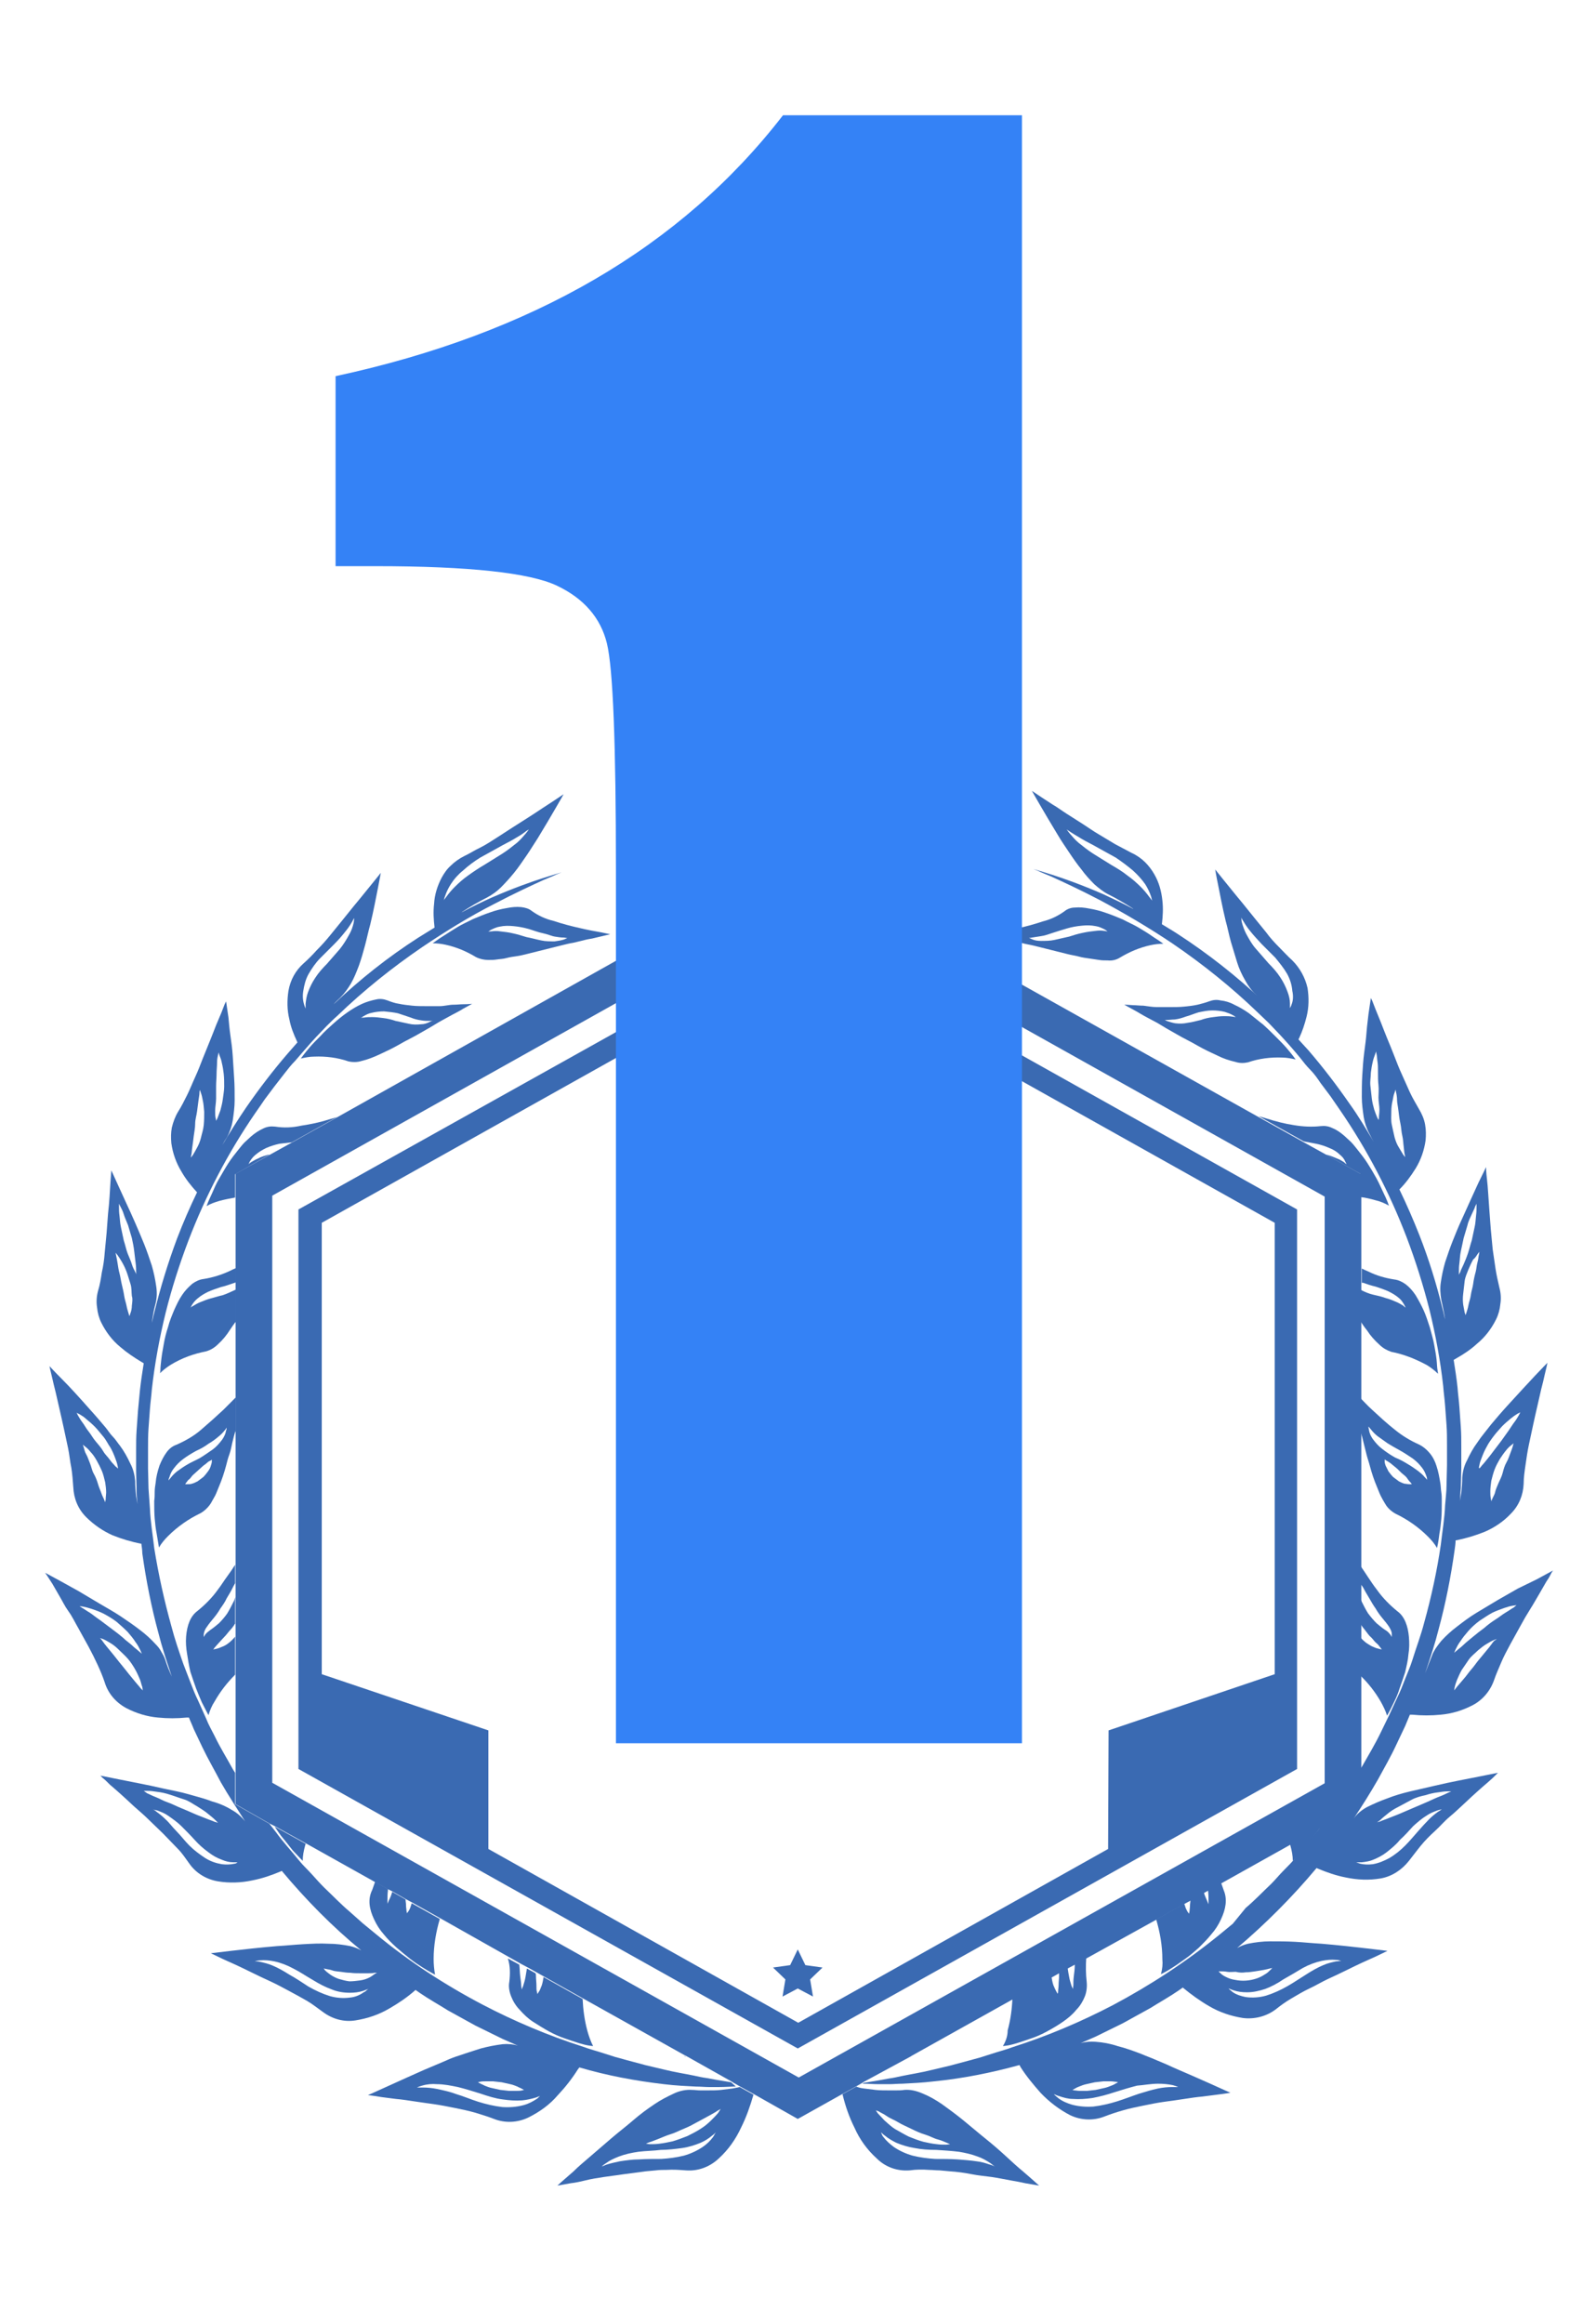 <?xml version="1.0" encoding="utf-8"?>
<!-- Generator: Adobe Illustrator 26.0.1, SVG Export Plug-In . SVG Version: 6.00 Build 0)  -->
<svg version="1.1" id="Слой_1" xmlns="http://www.w3.org/2000/svg" xmlns:xlink="http://www.w3.org/1999/xlink" x="0px" y="0px"
	 viewBox="0 0 335.3 488" style="enable-background:new 0 0 335.3 488;" xml:space="preserve">
<style type="text/css">
	.st0{fill:#3A6AB2;}
	.st1{fill:#3482F6;}
</style>
<path class="st0" d="M144.1,432l-0.4-0.2l0,0C143.9,431.8,144,431.9,144.1,432z"/>
<path class="st0" d="M153.9,438.6c-0.7,0.1-1.5,0.2-2.4,0.3s-1.8,0.1-2.8,0.1c-0.5,0-1,0-1.6,0s-1.1-0.1-1.7-0.1
	c-1.3-0.1-2.6,0.2-3.7,0.7c-1.5,0.7-2.9,1.4-4.2,2.3c-1.5,1-3,2.1-4.5,3.4s-3.1,2.5-4.6,3.8s-2.9,2.5-4.3,3.7s-2.6,2.2-3.6,3.2
	c-2.1,1.8-3.4,3-3.4,3s1.1-0.2,2.8-0.5c0.9-0.1,1.9-0.3,3.1-0.6s2.5-0.5,3.8-0.7c1.4-0.2,2.8-0.4,4.3-0.6s3-0.4,4.5-0.6l2.2-0.2
	c0.7-0.1,1.5-0.1,2.2-0.1c1.4-0.1,2.7,0,4.1,0.1c2.5,0.2,5-0.7,6.9-2.5c2-1.8,3.6-4.1,4.7-6.5c1.1-2.2,1.9-4.5,2.6-6.9l-2.9-1.6
	C155,438.4,154.4,438.5,153.9,438.6z M150.2,448.1c-0.1,0.2-0.2,0.4-0.4,0.7c-0.6,0.8-1.3,1.5-2.2,2.1c-1.2,0.8-2.5,1.4-3.9,1.8
	c-1.6,0.4-3.2,0.6-4.8,0.7c-1.6,0-3.2,0-4.7,0.1c-1.3,0-2.7,0.2-4,0.4c-0.9,0.2-1.9,0.4-2.8,0.7c-0.3,0.1-0.7,0.3-1,0.4
	c0.3-0.3,0.6-0.5,0.9-0.7c0.8-0.6,1.7-1,2.7-1.4c1.3-0.5,2.7-0.8,4.1-1c1.5-0.2,3.2-0.2,4.7-0.4c1.5,0,3.1-0.2,4.6-0.4
	c1.3-0.2,2.6-0.6,3.8-1.1c0.9-0.4,1.7-0.9,2.4-1.5c0.3-0.2,0.6-0.5,0.8-0.7L150.2,448.1z M150.9,443.7c-0.4,0.5-0.9,1-1.4,1.5
	c-0.7,0.7-1.4,1.3-2.2,1.8c-0.9,0.6-1.9,1.1-2.9,1.6c-1,0.4-2.1,0.8-3.1,1.1c-0.9,0.2-1.9,0.4-2.8,0.5c-0.7,0.1-1.3,0.1-2,0.1
	l-0.8-0.1l0.7-0.3c0.4-0.1,1.1-0.4,1.9-0.7s1.6-0.7,2.6-1s1.9-0.8,2.9-1.2s1.9-0.9,2.8-1.4s1.7-0.9,2.4-1.3s1.3-0.7,1.7-1l0.7-0.4
	L150.9,443.7z"/>
<path class="st0" d="M107,416.2c-0.2,1,0,2.1,0.4,3.1c0.4,1,1,2,1.8,2.8c0.8,0.9,1.7,1.8,2.8,2.5c1.1,0.7,2.2,1.4,3.3,2
	c1.1,0.6,2.2,1.1,3.4,1.5c1.1,0.4,2.1,0.7,3,1c0.7,0.2,1.4,0.4,2.1,0.5l0.8,0.1c-0.5-1-0.9-2.1-1.2-3.2c-0.6-2.2-0.9-4.5-1-6.7
	l-8.2-4.6c-0.1,0.6-0.2,1.2-0.4,1.8c-0.2,0.4-0.3,0.9-0.6,1.3c-0.2,0.3-0.3,0.5-0.3,0.5s0-0.2-0.1-0.5s-0.1-0.8-0.1-1.4
	s-0.1-1.2-0.1-1.9c0-0.2,0-0.4-0.1-0.6l-1.8-1c-0.1,0.6-0.2,1.2-0.3,1.8c-0.1,0.6-0.3,1.3-0.5,1.9c-0.2,0.5-0.3,0.7-0.3,0.7
	l-0.1-0.8c0-0.5-0.1-1.1-0.2-1.9s-0.1-1.6-0.2-2.5l-2.4-1.3C107.2,412.9,107.2,414.5,107,416.2z"/>
<path class="st0" d="M153.6,437.3c-0.7-0.1-1.7-0.3-3-0.5l-2.2-0.4c-0.8-0.1-1.7-0.3-2.6-0.5c-1.9-0.4-4-0.7-6.4-1.3l-3.8-0.9
	l-4.1-1.1c-0.7-0.2-1.4-0.4-2.2-0.6l-2.2-0.7c-1.5-0.5-3.1-0.9-4.7-1.5c-7.2-2.3-14.3-5.3-21-8.8c-8-4.2-15.5-9.1-22.4-14.8
	l-2.8-2.3l-2.7-2.4c-1.9-1.6-3.6-3.4-5.4-5.1c-0.9-0.9-1.7-1.8-2.6-2.8s-1.8-1.8-2.6-2.8c-1.6-2-3.4-3.9-4.9-6
	c-0.5-0.6-0.9-1.2-1.4-1.8l-7.2-4.1v-6.6l-0.4-0.6c-1.3-2.4-2.7-4.6-3.9-7.1c-0.6-1.2-1.3-2.4-1.8-3.7l-1.7-3.8
	c-0.6-1.2-1.1-2.5-1.6-3.8s-1-2.6-1.5-3.9c-0.9-2.6-1.8-5.2-2.5-7.9c-1.5-5.4-2.7-10.8-3.6-16.4c-0.3-2.8-0.8-5.5-0.9-8.3
	c-0.1-1.4-0.2-2.8-0.3-4.2l-0.1-4.2c0-0.7,0-1.4,0-2.1v-2.1c0-1.4,0-2.8,0.1-4.2s0.2-2.8,0.3-4.1s0.3-2.8,0.4-4.1
	c0.6-5.4,1.6-10.8,2.9-16.1c1.3-5.2,2.9-10.2,4.8-15.2c3.6-9.4,8.3-18.4,14-26.7c0.7-1,1.4-2,2-2.9l2.1-2.8c0.7-0.9,1.4-1.8,2.1-2.7
	s1.4-1.8,2.2-2.6c1.5-1.7,2.9-3.4,4.4-5c0.8-0.8,1.5-1.6,2.2-2.3s1.5-1.5,2.3-2.2c5.5-5.3,11.5-10.1,17.8-14.4
	c4.9-3.3,9.9-6.4,15.2-9.1c4.4-2.3,7.9-3.9,10.3-5c1.2-0.5,2.2-0.9,2.8-1.2l1-0.4l-1,0.3c-0.7,0.2-1.6,0.5-2.9,0.9
	c-2.5,0.8-6.2,2.1-10.8,4.1c-2,0.9-4.1,1.9-6.3,3.1l0.1-0.1c1.7-1.1,3.4-2.1,5.2-3c1.1-0.6,2.1-1.3,2.9-2.1c1-1,1.9-2,2.8-3.1
	c0.9-1.1,1.7-2.3,2.6-3.6s1.6-2.5,2.4-3.7l2.1-3.5l1.7-2.9c1-1.7,1.6-2.8,1.6-2.8l-2.1,1.4l-2.3,1.5c-0.9,0.6-1.8,1.2-2.9,1.9
	s-2.2,1.4-3.3,2.1s-2.3,1.5-3.4,2.2s-2.3,1.5-3.5,2.1c-0.6,0.3-1.2,0.6-1.7,0.9s-1.1,0.6-1.7,0.9c-1,0.5-2,1.2-2.8,2
	c-0.8,0.7-1.4,1.6-1.9,2.5c-0.9,1.7-1.5,3.6-1.6,5.5c-0.2,1.7-0.1,3.3,0.1,5c-1.1,0.7-2.3,1.4-3.4,2.1c-6.4,4.1-12.3,8.8-17.8,14
	c0.4-0.5,0.9-0.9,1.4-1.4c0.9-0.9,1.6-1.9,2.2-2.9c0.7-1.2,1.2-2.5,1.7-3.8c0.5-1.4,0.9-2.8,1.3-4.3s0.7-3,1.1-4.4
	c0.7-2.9,1.2-5.6,1.6-7.6s0.6-3.2,0.6-3.2s-0.6,0.8-1.6,2s-2.4,3-4,4.9l-2.5,3.1l-1.3,1.6l-1.3,1.6c-0.9,1.1-1.8,2.1-2.8,3.1
	c-0.9,1-1.8,1.9-2.7,2.7c-1.7,1.5-2.8,3.5-3.2,5.8c-0.3,2-0.3,4,0.2,6c0.3,1.6,0.9,3.1,1.6,4.6c0,0.1,0.1,0.2,0.1,0.2l-2.1,2.4
	c-3.1,3.6-6,7.4-8.7,11.3c-1.7,2.5-3.4,5.2-5,7.9c0.3-0.6,0.6-1.1,1-1.7c0.6-1.1,1-2.3,1.2-3.5c0.2-1.4,0.4-2.8,0.4-4.2
	c0-1.6,0-3.1-0.1-4.6c-0.1-1.6-0.2-3.1-0.3-4.7s-0.3-3-0.5-4.4s-0.3-2.6-0.4-3.7c-0.3-2.1-0.5-3.4-0.5-3.4l-0.3,0.6l-0.7,1.8
	l-1.1,2.6c-0.4,1-0.8,2.1-1.3,3.3l-1.5,3.7c-0.5,1.3-1,2.6-1.6,3.9s-1.1,2.6-1.7,3.8s-1.2,2.4-1.9,3.5c-0.6,1-1,2.1-1.3,3.3
	c-0.2,1.1-0.2,2.2-0.1,3.3c0.3,2.1,1,4.1,2.1,5.9c0.9,1.6,2.1,3.1,3.3,4.4c-1.5,3.1-2.9,6.3-4.2,9.7c-1.9,5.1-3.5,10.3-4.8,15.6
	c-0.2,0.7-0.3,1.4-0.5,2.1c0.2-1.4,0.4-2.7,0.8-4.1c0.3-1.2,0.3-2.5,0.1-3.7c-0.2-1.4-0.5-2.8-0.9-4.2c-0.5-1.5-1-3-1.6-4.5
	s-1.3-3.1-1.9-4.5s-1.3-2.9-1.9-4.2l-1.6-3.5c-0.9-2-1.5-3.3-1.5-3.3s-0.1,1-0.2,2.6s-0.2,3.9-0.5,6.5c-0.1,1.3-0.2,2.7-0.3,4
	l-0.4,4.2c-0.1,1.4-0.3,2.8-0.6,4.1c-0.2,1.3-0.4,2.6-0.8,3.9c-0.3,1.1-0.4,2.3-0.2,3.5c0.1,1.1,0.4,2.2,0.9,3.2c1,2,2.3,3.7,4,5.1
	c1.4,1.2,2.9,2.2,4.4,3.1l0.5,0.3c-0.3,1.9-0.6,3.8-0.8,5.7l-0.4,4.2c-0.1,1.4-0.2,2.8-0.3,4.2s-0.1,2.8-0.1,4.2v2.1
	c0,0.8,0,1.4,0,2.2l0.1,4.3c0,0.9,0.1,1.8,0.2,2.7c-0.1-0.5-0.2-1.1-0.3-1.7c-0.1-1-0.2-2.1-0.2-3.2c-0.1-1.2-0.4-2.5-1-3.6
	c-0.6-1.3-1.3-2.6-2.2-3.8c-0.5-0.6-0.9-1.3-1.5-1.9s-1-1.3-1.5-1.9c-1.1-1.3-2.2-2.6-3.3-3.8c-2.2-2.5-4.3-4.8-5.9-6.4
	s-2.6-2.7-2.6-2.7s0.2,1,0.6,2.6c0.2,0.8,0.4,1.8,0.7,2.9l0.8,3.5c0.3,1.3,0.6,2.6,0.9,4l0.9,4.2c0.3,1.4,0.4,2.8,0.7,4.2
	c0.2,1.3,0.3,2.6,0.4,4c0.1,2.4,1,4.6,2.7,6.3c1.6,1.6,3.5,2.9,5.5,3.8c2,0.8,4,1.4,6.1,1.8c0.1,0.7,0.2,1.4,0.2,2
	c0.8,5.7,1.9,11.3,3.4,16.8c0.7,2.8,1.6,5.5,2.5,8.2c0.1,0.3,0.2,0.6,0.3,0.9c-0.5-1.1-1-2.3-1.4-3.6c-0.2-0.6-0.5-1.1-0.8-1.6
	c-0.3-0.6-0.7-1.1-1.2-1.6c-1-1.1-2.1-2.1-3.3-3c-1.3-1-2.6-1.9-4.1-2.9s-3-1.8-4.5-2.7l-4.2-2.5l-3.6-2l-3.5-1.9
	c0,0,0.1,0.2,0.4,0.6l1.1,1.7l1.5,2.6c0.6,1,1.1,2.1,1.9,3.2s1.4,2.4,2.1,3.6l2.1,3.8c0.7,1.3,1.3,2.5,1.9,3.8s1.1,2.5,1.5,3.7
	c0.7,2.3,2.3,4.2,4.5,5.4c2.1,1.1,4.4,1.8,6.7,2c2,0.2,4,0.2,6,0l0.5,0c0.3,0.8,0.7,1.6,1,2.4c0.6,1.3,1.2,2.5,1.8,3.8
	c1.2,2.5,2.6,4.9,3.9,7.4c1.6,2.8,3.4,5.5,5.1,8.2l0,0c-0.8-1-1.7-1.8-2.8-2.4c-1.3-0.8-2.7-1.4-4.2-1.8c-1.5-0.6-3.2-1-4.9-1.5
	s-3.5-0.8-5.3-1.2c-3.4-0.8-6.8-1.4-9.2-1.9l-4-0.8l0.5,0.5c0.4,0.3,0.9,0.8,1.5,1.4c1.3,1.1,3.1,2.7,5,4.5c1,0.9,2.1,1.8,3.1,2.8
	s2.1,2,3.1,3s2,2.1,3,3.1s1.7,2.1,2.5,3.2c1.4,2,3.6,3.3,6,3.7c2.4,0.4,4.9,0.3,7.2-0.2c2.1-0.4,4.1-1.1,6-1.9l0.2-0.1
	c5.1,6.1,10.6,11.7,16.7,16.7c-0.7-0.4-1.5-0.7-2.3-0.9c-1.5-0.3-3.1-0.5-4.6-0.5c-1.8-0.1-3.5,0-5.3,0.1c-1.8,0.1-3.7,0.3-5.5,0.4
	c-3.6,0.3-7.1,0.7-9.7,1s-4.2,0.5-4.2,0.5l2.5,1.2c1.6,0.7,3.8,1.7,6.2,2.9c1.2,0.6,2.5,1.2,3.8,1.8s2.6,1.3,3.9,2s2.6,1.4,3.8,2.1
	s2.3,1.6,3.3,2.3c2,1.5,4.4,2.2,6.9,1.8c2.5-0.4,4.9-1.2,7.1-2.5c1.9-1.1,3.7-2.3,5.4-3.8l0.1-0.1l1,0.7c1.9,1.3,3.9,2.4,5.8,3.6
	l5.8,3.2l5.7,2.8l3.2,1.4c-1-0.3-2.1-0.4-3.2-0.3c-1.6,0.2-3.1,0.5-4.6,0.9c-1.6,0.5-3.4,1.1-5.2,1.7c-0.9,0.3-1.8,0.7-2.7,1.1
	l-2.6,1.1c-1.7,0.7-3.4,1.5-5,2.2l-4.2,1.9c-2.4,1.1-4,1.8-4,1.8s1.1,0.1,2.8,0.4l3.1,0.4c1.2,0.1,2.5,0.3,3.8,0.5s2.8,0.4,4.2,0.6
	s2.9,0.5,4.4,0.8s2.9,0.6,4.3,1c1.3,0.4,2.6,0.8,3.9,1.3c2.3,0.9,4.9,0.8,7.2-0.3c2.4-1.2,4.5-2.7,6.2-4.7c1.6-1.7,3-3.5,4.2-5.4
	l0.3-0.4h0.1c5.8,1.7,11.7,2.8,17.7,3.5c2.5,0.3,4.7,0.4,6.7,0.5c1,0,1.9,0.1,2.7,0.1h2.2c1.3,0,2.4-0.1,3-0.1h0.5L153.6,437.3
	L153.6,437.3z M93.3,188.9c0-0.2,0.1-0.4,0.2-0.7c0.3-0.9,0.7-1.7,1.2-2.5c0.7-1.1,1.6-2.1,2.6-2.9c1.1-1,2.3-1.9,3.6-2.7l3.8-2.1
	c1.2-0.7,2.3-1.2,3.3-1.8s1.7-1,2.2-1.4s0.9-0.6,0.9-0.6s-0.2,0.3-0.6,0.8c-0.6,0.7-1.2,1.4-1.9,2c-1,0.8-2,1.6-3.1,2.3l-3.7,2.3
	c-1.2,0.7-2.4,1.5-3.5,2.3c-1,0.7-1.9,1.5-2.8,2.4c-0.6,0.6-1.2,1.3-1.7,2c-0.4,0.5-0.6,0.8-0.6,0.8L93.3,188.9z M63.7,208.2
	c0.2-1.3,0.5-2.5,1.1-3.6c0.7-1.2,1.5-2.4,2.5-3.4c1-1,2-2,2.9-2.9c0.8-0.8,1.6-1.7,2.3-2.6c0.5-0.6,1-1.3,1.4-2
	c0.2-0.3,0.3-0.6,0.5-0.9c0,0,0,0.4-0.1,1c-0.2,0.9-0.5,1.7-0.9,2.4c-0.6,1.1-1.2,2.1-2,3.1l-2.7,3.1c-0.9,0.9-1.8,1.9-2.5,3
	c-0.6,0.9-1.1,1.9-1.5,3c-0.3,0.8-0.4,1.6-0.5,2.4c0,0.3,0,0.7,0,1C63.7,210.7,63.5,209.5,63.7,208.2L63.7,208.2z M45.4,230.7
	c0-0.8,0-1.7,0-2.6s0.1-1.8,0.1-2.6s0.1-1.6,0.1-2.3s0.1-1.2,0.2-1.6s0.1-0.6,0.1-0.6l0.2,0.6c0.2,0.5,0.4,1,0.5,1.6
	c0.2,0.8,0.3,1.5,0.4,2.3c0.1,0.9,0.1,1.8,0.1,2.7s-0.2,1.8-0.3,2.7c-0.1,0.8-0.3,1.5-0.5,2.3c-0.2,0.5-0.4,1.1-0.6,1.6l-0.3,0.6
	c0,0,0-0.2-0.1-0.6s-0.1-1-0.1-1.6S45.4,231.5,45.4,230.7z M40.5,242.6l-0.4,0.5c0,0,0-0.2,0.1-0.6s0.1-1,0.2-1.6s0.2-1.5,0.3-2.3
	s0.3-1.7,0.3-2.6s0.3-1.8,0.4-2.6s0.2-1.6,0.3-2.3s0.2-1.2,0.2-1.6s0.1-0.6,0.1-0.6l0.2,0.6c0.2,0.5,0.3,1.1,0.4,1.6
	c0.2,0.8,0.2,1.6,0.3,2.4c0,0.9,0,1.8-0.1,2.8s-0.4,1.8-0.6,2.7c-0.2,0.8-0.5,1.5-0.9,2.2C41.1,241.6,40.8,242.1,40.5,242.6z
	 M27.7,274.2c0,0.5-0.1,1.1-0.3,1.6l-0.2,0.6c0,0-0.1-0.2-0.2-0.6s-0.3-0.9-0.4-1.5s-0.4-1.4-0.5-2.1s-0.3-1.6-0.5-2.4
	s-0.3-1.7-0.5-2.4s-0.3-1.5-0.4-2.1s-0.2-1.2-0.3-1.6s-0.1-0.6-0.1-0.6l0.4,0.5c0.3,0.4,0.6,0.9,0.9,1.4c0.4,0.7,0.7,1.3,1,2.1
	c0.3,0.8,0.5,1.6,0.8,2.5s0.2,1.8,0.3,2.6C27.9,272.7,27.8,273.4,27.7,274.2z M28.7,267.7l-0.3-0.6c-0.2-0.4-0.5-0.9-0.7-1.6
	s-0.6-1.5-0.9-2.3s-0.5-1.8-0.8-2.7l-0.6-2.8c-0.2-0.9-0.2-1.7-0.3-2.4s-0.1-1.3-0.1-1.8s0-0.7,0-0.7l0.3,0.6
	c0.2,0.4,0.5,0.9,0.7,1.6s0.6,1.5,0.9,2.3l0.8,2.7c0.2,0.9,0.4,1.9,0.5,2.8s0.2,1.7,0.3,2.5s0.1,1.3,0.1,1.8S28.7,267.7,28.7,267.7
	L28.7,267.7z M22.2,314.9c-0.1,0.4-0.1,0.6-0.1,0.6l-0.2-0.5c-0.1-0.3-0.4-0.8-0.6-1.4s-0.5-1.2-0.7-1.9s-0.5-1.5-0.9-2.2
	s-0.5-1.5-0.8-2.2s-0.5-1.4-0.8-1.9s-0.4-1.1-0.5-1.4l-0.2-0.6l0.5,0.4c0.4,0.3,0.8,0.7,1.1,1.1c0.5,0.5,0.9,1.1,1.3,1.8
	c0.4,0.7,0.8,1.5,1.1,2.2s0.5,1.6,0.7,2.4c0.1,0.7,0.2,1.4,0.2,2.2C22.3,313.8,22.2,314.4,22.2,314.9z M24.2,307.9
	c-0.2-0.3-0.7-0.7-1.1-1.3s-1-1.1-1.4-1.8s-1-1.4-1.6-2.1s-1-1.5-1.5-2.1s-0.9-1.4-1.3-1.9s-0.7-1.1-0.9-1.4l-0.3-0.6l0.6,0.3
	c0.5,0.3,1,0.6,1.4,1c0.6,0.5,1.2,1,1.8,1.6c0.6,0.6,1.2,1.4,1.8,2.1s1,1.6,1.5,2.3c0.4,0.7,0.7,1.4,1,2.2c0.2,0.5,0.4,1.1,0.5,1.6
	c0.1,0.4,0.1,0.6,0.1,0.6L24.2,307.9z M18.9,338.7c-0.7-0.4-1.2-0.8-1.6-1l-0.6-0.4l0.7,0.1c0.6,0.1,1.3,0.3,1.9,0.5
	c0.9,0.3,1.7,0.6,2.5,1c0.9,0.5,1.8,1,2.7,1.7c0.8,0.7,1.6,1.4,2.3,2.1c0.6,0.7,1.2,1.4,1.7,2.2c0.4,0.5,0.7,1.1,1,1.7l0.3,0.7
	l-0.6-0.5c-0.3-0.3-0.9-0.7-1.4-1.2s-1.3-1-2-1.7c-0.7-0.6-1.5-1.2-2.3-1.8c-0.8-0.6-1.6-1.2-2.4-1.8
	C20.2,339.7,19.5,339.1,18.9,338.7L18.9,338.7z M29.5,354.5c-0.2-0.3-0.6-0.7-1-1.2s-0.9-1.1-1.4-1.7s-1-1.3-1.6-2s-1.1-1.4-1.6-2
	s-1-1.2-1.4-1.7s-0.8-1-1-1.3S21,344,21,344l0.6,0.2c0.5,0.2,1,0.5,1.5,0.8c0.7,0.4,1.3,0.9,1.9,1.5c0.6,0.6,1.3,1.2,1.9,1.9
	s1.1,1.5,1.5,2.2c0.4,0.7,0.7,1.4,1,2.1c0.2,0.5,0.3,1.1,0.5,1.6L30,355L29.5,354.5z M30.2,376.1H31c0.7,0,1.3,0.1,2,0.2
	c0.9,0.1,1.8,0.3,2.7,0.6c1,0.3,2,0.7,3,1s1.9,1,2.8,1.5c0.8,0.5,1.6,1,2.3,1.6c0.5,0.4,1,0.8,1.5,1.3l0.5,0.5l-0.7-0.2
	c-0.4-0.2-1.1-0.4-1.8-0.7s-1.6-0.6-2.5-1s-1.8-0.8-2.8-1.2s-1.9-0.9-2.8-1.2s-1.7-0.8-2.5-1.1s-1.3-0.6-1.8-0.8L30.2,376.1z
	 M49.2,391.4c-0.9,0.2-1.7,0.2-2.6,0.1c-1.2-0.2-2.4-0.6-3.5-1.3c-1.2-0.8-2.3-1.6-3.3-2.6c-1-1-1.8-2.1-2.7-3s-1.6-1.9-2.3-2.5
	c-0.6-0.6-1.2-1.1-1.9-1.6c-0.2-0.2-0.5-0.4-0.8-0.5c0,0,0.3,0.1,0.9,0.2c0.8,0.3,1.6,0.6,2.3,1.1c1,0.7,2,1.4,2.8,2.2
	c0.9,0.9,1.9,1.9,2.8,2.9c0.9,1,1.8,1.8,2.9,2.6c0.9,0.7,1.8,1.2,2.9,1.6c0.7,0.3,1.5,0.5,2.3,0.5c0.3,0,0.6,0,0.9,0
	C49.8,391.2,49.5,391.4,49.2,391.4z M77.1,417.9c-0.2,0.2-0.4,0.4-0.7,0.5c-0.8,0.6-1.8,1-2.8,1.1c-1.4,0.2-2.9,0.1-4.3-0.3
	c-1.6-0.5-3.1-1.2-4.5-2c-1.4-0.9-2.7-1.8-4-2.5c-1.1-0.7-2.3-1.4-3.5-1.9c-0.9-0.4-1.8-0.6-2.7-0.8c-0.4-0.1-0.7-0.1-1.1-0.1
	c0.4-0.1,0.7-0.2,1.1-0.2c1-0.1,2,0,3,0.2c1.4,0.3,2.7,0.8,4,1.5c1.4,0.7,2.7,1.6,4.1,2.4c1.3,0.8,2.6,1.5,4,2
	c1.2,0.5,2.5,0.7,3.8,0.7c0.9,0,1.9-0.1,2.8-0.4c0.3-0.1,0.5-0.2,0.8-0.3l0.3-0.1L77.1,417.9z M78.8,414.5c-0.4,0.3-0.8,0.6-1.2,0.8
	c-0.6,0.3-1.2,0.5-1.9,0.6c-0.8,0.1-1.5,0.2-2.3,0.2c-0.8-0.1-1.5-0.3-2.2-0.5c-0.6-0.2-1.2-0.5-1.8-0.9c-0.4-0.3-0.8-0.6-1.1-0.9
	l-0.3-0.4l0.5,0.1c0.3,0.1,0.8,0.1,1.3,0.3s1.1,0.2,1.8,0.3c0.7,0.1,1.3,0.2,2,0.2c0.7,0.1,1.3,0.1,2,0.1c0.6,0,1.3,0,1.8,0
	s1,0,1.3-0.1h0.5L78.8,414.5z M100.8,437.2c0.4-0.1,0.8-0.1,1.2-0.1c0.5,0,1.1,0,1.6,0l1.8,0.2l1.8,0.4c0.5,0.1,1,0.3,1.5,0.5
	c0.3,0.2,0.7,0.3,1,0.5l0.4,0.2l-0.4,0.1c-0.4,0.1-0.8,0.1-1.2,0.1c-0.5,0-1.1,0-1.6,0l-1.8-0.2l-1.8-0.4c-0.5-0.1-1-0.3-1.5-0.5
	c-0.3-0.2-0.7-0.3-1-0.5l-0.4-0.2L100.8,437.2z M113.6,440.1c-0.2,0.1-0.4,0.3-0.7,0.6c-0.9,0.6-1.8,1.1-2.9,1.4
	c-1.5,0.4-3,0.5-4.5,0.4c-1.7-0.2-3.4-0.6-5-1.1c-1.6-0.5-3.2-1.2-4.6-1.6c-1.3-0.5-2.7-0.8-4.1-1.1c-1-0.2-2-0.3-3-0.3
	c-0.4,0-0.8,0-1.2,0c0,0,0.4-0.2,1.1-0.4c1-0.3,2.1-0.4,3.1-0.3c1.5,0,2.9,0.3,4.4,0.6c1.6,0.4,3.2,0.9,4.8,1.4c1.5,0.5,3,1,4.6,1.2
	c1.4,0.2,2.7,0.3,4.1,0.2c1-0.1,1.9-0.3,2.9-0.6c0.3-0.1,0.5-0.2,0.8-0.3l0.3-0.1L113.6,440.1z"/>
<path class="st0" d="M78.6,403.1c0.5,1.1,1.2,2.2,2,3.1c0.8,1,1.7,1.9,2.7,2.8c0.9,0.8,1.9,1.6,2.9,2.4c0.9,0.7,1.8,1.3,2.6,1.8
	c1.6,1,2.6,1.5,2.6,1.5c-0.2-1.1-0.3-2.2-0.3-3.3c0-2.8,0.5-5.7,1.3-8.4l-5.9-3.3c-0.1,0.2-0.1,0.4-0.2,0.6
	c-0.1,0.4-0.3,0.8-0.5,1.1l-0.3,0.4l-0.1-0.5c0-0.3-0.1-0.7-0.1-1.2s-0.1-0.8-0.1-1.2l-2.8-1.6c-0.2,0.8-0.5,1.4-0.7,1.8l-0.3,0.7
	c0,0,0-0.3,0-0.8s0-1.2,0.1-2v-0.3l-2.7-1.5c-0.2,0.6-0.4,1.1-0.6,1.7C77.2,398.9,77.6,401,78.6,403.1z"/>
<path class="st0" d="M61.5,388.6c1.2,1.3,2.1,2.2,2.1,2.2c0-1.1,0.2-2.1,0.5-3.2c0-0.1,0.1-0.2,0.1-0.4l-6.5-3.6
	c0.6,0.9,1.2,1.8,1.8,2.5S61,388,61.5,388.6z"/>
<path class="st0" d="M48.1,345c-0.5,0.4-1,0.7-1.6,0.9c-0.4,0.2-0.8,0.3-1.2,0.4l-0.5,0.1l0.3-0.4c0.2-0.2,0.5-0.6,0.8-0.9
	s0.7-0.8,1.1-1.2c0.4-0.4,0.8-0.9,1.2-1.4c0.4-0.4,0.8-0.9,1.1-1.4l0.1-0.1v-5.6c-0.1,0.4-0.2,0.8-0.4,1.1c-0.4,0.8-0.8,1.6-1.3,2.4
	c-0.5,0.7-1.1,1.4-1.7,2c-0.6,0.5-1.2,1-1.8,1.4c-0.4,0.3-0.8,0.6-1.1,1c-0.1,0.2-0.2,0.3-0.3,0.5c0-0.2,0-0.4,0-0.6
	c0.1-0.6,0.3-1.1,0.7-1.6c0.4-0.6,0.9-1.2,1.4-1.8c0.5-0.6,1-1.3,1.4-2c0.5-0.7,1-1.4,1.3-2.1c0.4-0.7,0.8-1.3,1.1-1.9
	s0.5-1,0.7-1.3v-3.9c-0.5,0.8-1.1,1.7-1.7,2.5s-1.2,1.8-1.9,2.7c-1.2,1.7-2.7,3.2-4.3,4.5c-1.5,1.1-2.2,3-2.4,5.4
	c-0.1,1.2,0,2.4,0.2,3.6c0.2,1.3,0.4,2.5,0.7,3.8c0.4,1.2,0.8,2.4,1.2,3.5c0.4,1,0.8,2,1.2,2.9c0.8,1.6,1.4,2.7,1.4,2.7
	c0.3-1,0.7-2,1.3-2.9c1.2-2.1,2.6-3.9,4.3-5.6v-8C49,344.2,48.6,344.6,48.1,345z"/>
<path class="st0" d="M46.9,296.1l-2.3,2.1c-0.8,0.7-1.6,1.4-2.4,2.1c-1.5,1.3-3.3,2.3-5.1,3.1c-0.9,0.3-1.6,0.9-2.1,1.6
	c-0.6,0.8-1.1,1.8-1.5,2.8c-0.4,1.2-0.7,2.4-0.8,3.6c-0.1,0.6-0.2,1.3-0.2,1.9c0,0.6,0,1.3-0.1,1.9c0,1.3,0,2.5,0.1,3.7
	c0.1,1.1,0.2,2.1,0.4,3.1c0.3,1.8,0.5,3,0.5,3c0.5-0.9,1.2-1.7,1.9-2.4c2-2,4.3-3.6,6.8-4.8c0.9-0.5,1.7-1.3,2.2-2.1
	c0.3-0.5,0.6-1.1,0.9-1.6c0.3-0.6,0.5-1.2,0.8-1.9c0.6-1.4,1.1-2.9,1.5-4.4c0.2-0.8,0.4-1.6,0.7-2.4s0.4-1.6,0.6-2.4
	s0.4-1.7,0.7-2.5v-7C48.7,294.3,47.8,295.2,46.9,296.1z M44.5,306.9c0,0.3-0.1,0.6-0.2,0.9c-0.1,0.4-0.3,0.8-0.6,1.2
	c-0.3,0.4-0.6,0.8-1,1.2c-0.4,0.3-0.8,0.6-1.2,0.9c-0.4,0.2-0.8,0.4-1.2,0.5c-0.3,0.1-0.6,0.1-1,0.1h-0.4l0.2-0.3
	c0.2-0.2,0.3-0.5,0.6-0.7s0.5-0.6,0.8-0.9s0.7-0.6,1-0.9s0.7-0.6,1-0.9s0.7-0.5,1-0.8s0.6-0.4,0.8-0.5l0.3-0.2
	C44.5,306.5,44.5,306.7,44.5,306.9z M47.6,299.9c0,0.2,0,0.4-0.1,0.5c-0.1,0.7-0.4,1.3-0.8,1.9c-0.6,0.8-1.2,1.5-2,2.1
	c-0.9,0.6-1.7,1.2-2.7,1.8c-0.9,0.5-1.9,0.9-2.7,1.4c-0.7,0.4-1.4,0.9-2.1,1.4c-0.5,0.4-0.9,0.8-1.3,1.3c-0.2,0.2-0.3,0.4-0.5,0.6
	c0-0.2,0.1-0.5,0.2-0.7c0.2-0.7,0.5-1.3,0.9-1.8c0.6-0.8,1.2-1.4,2-2c0.8-0.6,1.8-1.2,2.7-1.7c0.9-0.4,1.8-0.9,2.6-1.5
	c0.7-0.4,1.4-0.9,2.1-1.5c0.5-0.4,0.9-0.8,1.3-1.3c0.2-0.2,0.3-0.4,0.4-0.6L47.6,299.9z"/>
<path class="st0" d="M46.8,272c-0.9,0.2-1.8,0.5-2.6,0.7c-0.7,0.2-1.5,0.5-2.2,0.8c-0.5,0.2-1,0.5-1.5,0.8c-0.2,0.1-0.4,0.2-0.5,0.4
	c0.1-0.2,0.2-0.4,0.3-0.6c0.3-0.5,0.7-1,1.2-1.4c0.7-0.6,1.4-1,2.2-1.4c0.9-0.4,1.8-0.7,2.7-1c0.9-0.2,1.7-0.5,2.6-0.8l0.6-0.2v-3
	c-0.5,0.2-0.9,0.4-1.3,0.6c-1.7,0.8-3.6,1.4-5.5,1.7c-0.9,0.1-1.7,0.5-2.4,1c-0.8,0.7-1.5,1.4-2.1,2.3c-0.7,1-1.2,2.1-1.7,3.2
	c-0.5,1.2-1,2.4-1.3,3.6c-0.4,1.2-0.7,2.4-0.9,3.6c-0.2,1.1-0.4,2.2-0.5,3.1s-0.2,1.7-0.2,2.2s-0.1,0.8-0.1,0.8
	c0.7-0.7,1.5-1.3,2.3-1.8c2.3-1.4,4.8-2.3,7.4-2.8c1-0.3,1.8-0.8,2.5-1.5c1-0.9,1.8-1.9,2.5-3c0.4-0.6,0.8-1.2,1.3-1.8v-6.7
	C48.5,271.3,47.7,271.7,46.8,272z"/>
<path class="st0" d="M56.6,242.5h-0.2c-0.7,0.2-1.5,0.4-2.2,0.8c-0.5,0.2-1,0.5-1.5,0.8c-0.3,0.2-0.5,0.4-0.5,0.4
	c0.1-0.2,0.2-0.4,0.3-0.6c0.3-0.5,0.7-1,1.2-1.4c0.7-0.6,1.4-1,2.2-1.4c0.9-0.4,1.9-0.7,2.8-0.9l2.6-0.3l9.5-5.3l-1.7,0.5
	c-1.9,0.6-3.8,1-5.8,1.3c-1.8,0.4-3.6,0.5-5.5,0.2c-0.9-0.1-1.7,0-2.5,0.4c-0.9,0.4-1.8,1-2.6,1.7c-0.4,0.4-0.9,0.8-1.3,1.2
	s-0.8,0.9-1.2,1.4c-0.8,1-1.6,2-2.3,3.1c-0.7,1.1-1.3,2.2-1.9,3.2s-1,2-1.4,2.9s-0.7,1.5-0.9,2l-0.3,0.8c0.8-0.5,1.7-0.8,2.7-1.1
	c1.1-0.3,2.2-0.5,3.3-0.7v-4.9L56.6,242.5z"/>
<path class="st0" d="M92.4,211.3c-0.9,0-1.9,0-2.9,0s-2,0-2.9-0.1c-0.9-0.1-1.9-0.2-2.8-0.4c-0.8-0.1-1.6-0.4-2.4-0.7
	c-0.8-0.3-1.6-0.4-2.4-0.2c-1,0.2-2,0.5-2.9,0.9c-1.1,0.5-2.1,1.1-3.1,1.8c-1,0.7-2,1.5-3,2.4c-0.9,0.8-1.9,1.7-2.7,2.6
	c-0.8,0.8-1.6,1.6-2.2,2.3c-1.2,1.4-1.9,2.4-1.9,2.4c0.9-0.2,1.8-0.4,2.8-0.4c2.4-0.1,4.9,0.2,7.2,1c0.9,0.2,1.9,0.2,2.8-0.1
	c1.3-0.3,2.5-0.8,3.6-1.3c1.3-0.6,2.8-1.3,4.2-2.1c0.7-0.4,1.4-0.8,2.2-1.2s1.5-0.8,2.2-1.2l2.1-1.2l2-1.2c1.3-0.7,2.5-1.4,3.5-1.9
	c0.5-0.3,1-0.5,1.4-0.8l1.1-0.6l0.9-0.5c0,0-0.7,0.1-1.9,0.1c-0.6,0-1.3,0.1-2.1,0.1S93.3,211.3,92.4,211.3z M90.3,214.6
	c-0.6,0.3-1.2,0.5-1.8,0.5c-0.9,0.1-1.8,0.1-2.6-0.1c-0.9-0.2-1.9-0.4-2.8-0.6c-0.9-0.3-1.7-0.5-2.6-0.6c-0.8-0.1-1.5-0.2-2.3-0.2
	c-0.6,0-1.1,0-1.7,0.1c-0.2,0-0.4,0-0.7,0.1c0.2-0.1,0.4-0.3,0.6-0.4c0.5-0.3,1.1-0.6,1.7-0.7c0.8-0.2,1.7-0.3,2.6-0.3
	c1,0.1,2,0.2,2.9,0.4c0.9,0.3,1.8,0.6,2.7,0.9c0.7,0.3,1.5,0.5,2.3,0.6c0.6,0.1,1.1,0.1,1.7,0.1c0.2,0,0.4,0,0.7,0
	C90.7,214.4,90.5,214.5,90.3,214.6L90.3,214.6z"/>
<path class="st0" d="M111.7,191.3c-0.6-0.5-1.4-0.7-2.2-0.8c-1-0.1-2,0-3,0.2c-1.2,0.2-2.4,0.5-3.5,0.9c-1.2,0.4-2.4,0.9-3.6,1.4
	c-1.2,0.6-2.3,1.1-3.3,1.7s-1.9,1.2-2.7,1.7s-1.4,0.9-1.8,1.2l-0.7,0.5c0.9,0,1.8,0.1,2.7,0.3c2.3,0.5,4.4,1.4,6.4,2.6
	c0.8,0.4,1.7,0.6,2.6,0.6c0.6,0,1.2,0,1.8-0.1c0.6-0.1,1.3-0.1,2-0.3s1.5-0.3,2.2-0.4s1.5-0.3,2.3-0.5s1.6-0.4,2.4-0.6
	s1.6-0.4,2.4-0.6l2.4-0.6c0.8-0.2,1.6-0.4,2.3-0.5l2.1-0.5c0.7-0.2,1.3-0.3,1.9-0.4l3.8-0.9l-1.9-0.4c-1.2-0.2-2.8-0.5-4.5-0.9
	c-1.8-0.4-3.7-0.9-5.5-1.5C114.6,193,113.1,192.3,111.7,191.3z M118.5,196.9c0.5,0.1,0.7,0.1,0.7,0.1s-0.2,0.1-0.7,0.3
	c-0.6,0.2-1.3,0.3-2,0.4c-0.9,0-1.9,0-2.8-0.2c-1-0.2-2-0.5-3.1-0.7c-1-0.3-1.9-0.6-2.9-0.8c-0.8-0.2-1.7-0.3-2.6-0.4
	c-0.6-0.1-1.2-0.1-1.9,0c-0.2,0-0.5,0-0.7,0.1c0.2-0.1,0.4-0.3,0.6-0.4c0.6-0.3,1.2-0.6,1.9-0.7c0.9-0.2,1.9-0.2,2.9-0.1
	c1.1,0.1,2.1,0.3,3.2,0.6c1,0.3,2,0.7,3,0.9s1.8,0.6,2.5,0.7C117.2,196.8,117.8,196.9,118.5,196.9L118.5,196.9z"/>
<path class="st0" d="M191.6,431.7l-0.5,0.3C191.2,431.9,191.4,431.8,191.6,431.7L191.6,431.7z"/>
<path class="st0" d="M179.5,446.8c1.1,2.5,2.7,4.7,4.7,6.5c1.8,1.8,4.3,2.7,6.9,2.5c1.4-0.2,2.7-0.2,4.1-0.1c0.7,0,1.4,0.1,2.2,0.1
	l2.2,0.2c1.5,0.1,3,0.3,4.5,0.6s2.9,0.4,4.3,0.6s2.7,0.5,3.9,0.7s2.2,0.4,3.1,0.6c1.8,0.3,2.9,0.5,2.9,0.5s-1.3-1.2-3.4-3
	c-1.1-0.9-2.3-2-3.6-3.2s-2.8-2.5-4.3-3.7s-3-2.5-4.6-3.8s-3.1-2.4-4.5-3.4c-1.3-0.9-2.7-1.7-4.2-2.3c-1.2-0.5-2.4-0.8-3.7-0.7
	c-0.6,0.1-1.1,0.1-1.7,0.1s-1.1,0-1.6,0c-1,0-1.9,0-2.8-0.1s-1.6-0.2-2.4-0.3s-1.1-0.2-1.6-0.4l-2.9,1.6
	C177.6,442.3,178.4,444.6,179.5,446.8z M205.4,452.9c0.9,0.3,1.8,0.8,2.7,1.4c0.3,0.2,0.6,0.5,0.9,0.7c-0.3-0.2-0.7-0.3-1-0.4
	c-0.9-0.3-1.8-0.6-2.8-0.7c-1.3-0.2-2.7-0.3-4-0.4c-1.5-0.1-3.1-0.1-4.7-0.1c-1.6-0.1-3.2-0.3-4.8-0.7c-1.4-0.4-2.7-1-3.9-1.8
	c-0.8-0.6-1.6-1.3-2.2-2.1c-0.2-0.2-0.3-0.5-0.4-0.7l-0.1-0.3c0.3,0.3,0.5,0.5,0.8,0.7c0.7,0.6,1.6,1.1,2.4,1.5
	c1.2,0.5,2.5,0.9,3.8,1.1c1.5,0.3,3,0.4,4.6,0.4c1.6,0.1,3.2,0.2,4.8,0.4C202.7,452.1,204.1,452.4,205.4,452.9z M184.6,443.4
	c0.4,0.3,1,0.5,1.7,1s1.6,0.8,2.4,1.3s1.8,0.9,2.8,1.4s1.9,0.9,2.9,1.2s1.8,0.8,2.6,1s1.4,0.5,1.9,0.7l0.7,0.3l-0.8,0.1
	c-0.7,0-1.3,0-2-0.1c-1-0.1-1.9-0.3-2.8-0.5c-1.1-0.3-2.1-0.7-3.1-1.1c-1-0.5-2-1.1-2.9-1.6c-0.8-0.5-1.5-1.2-2.2-1.8
	c-0.5-0.5-0.9-1-1.4-1.5l-0.4-0.6L184.6,443.4z"/>
<path class="st0" d="M210.7,429.7l0.8-0.1c0.7-0.1,1.4-0.3,2.1-0.5c0.9-0.3,1.9-0.6,3-1c1.2-0.4,2.3-0.9,3.4-1.5
	c1.1-0.6,2.3-1.3,3.3-2c1-0.7,2-1.5,2.8-2.5c0.8-0.8,1.4-1.8,1.8-2.8c0.4-1,0.5-2.1,0.4-3.1c-0.2-1.7-0.2-3.3-0.1-5l-2.4,1.3
	c0,0.9-0.1,1.8-0.2,2.5s-0.1,1.5-0.1,1.9l-0.1,0.8l-0.3-0.7c-0.2-0.6-0.4-1.3-0.5-1.9c-0.1-0.5-0.2-1.1-0.3-1.8l-1.8,1
	c0,0.2,0,0.4,0,0.6c0,0.7-0.1,1.3-0.1,1.9s-0.1,1-0.1,1.4s-0.1,0.5-0.1,0.5l-0.3-0.5c-0.2-0.4-0.4-0.8-0.6-1.3
	c-0.2-0.6-0.3-1.2-0.4-1.8l-8.2,4.6c-0.1,2.3-0.4,4.5-1,6.7C211.7,427.6,211.3,428.7,210.7,429.7z"/>
<path class="st0" d="M243.9,414.6c0,0,1.1-0.5,2.6-1.5c0.8-0.5,1.6-1.1,2.6-1.8c1-0.7,1.9-1.5,2.8-2.3c0.9-0.9,1.8-1.8,2.6-2.8
	c0.8-0.9,1.5-2,2-3.1c1-2.1,1.4-4.2,0.6-6.1c-0.2-0.6-0.4-1.1-0.6-1.7l-2.7,1.5c0,0.1,0,0.2,0,0.3c0.1,0.8,0.1,1.5,0.1,2
	s0,0.8,0,0.8l-0.3-0.7c-0.2-0.5-0.5-1.1-0.7-1.8l-2.8,1.6c0,0.4-0.1,0.8-0.1,1.2s-0.1,0.9-0.1,1.2l-0.1,0.5l-0.3-0.4
	c-0.2-0.4-0.4-0.7-0.5-1.1l-0.2-0.6l-5.9,3.3c0.8,2.7,1.3,5.5,1.3,8.4C244.3,412.4,244.2,413.5,243.9,414.6z"/>
<path class="st0" d="M271.6,390.8c0,0,0.9-0.8,2.1-2.2c0.6-0.7,1.3-1.5,2-2.5s1.2-1.6,1.8-2.5l-6.5,3.6c0,0.1,0.1,0.3,0.1,0.4
	C271.4,388.7,271.6,389.7,271.6,390.8z"/>
<path class="st0" d="M286.6,333.8c0.3,0.6,0.7,1.2,1.1,1.9c0.4,0.7,0.8,1.4,1.3,2.1c0.4,0.7,0.9,1.4,1.4,2c0.5,0.6,1,1.2,1.4,1.8
	c0.3,0.5,0.6,1,0.6,1.6c0,0.2,0,0.4,0,0.6c-0.1-0.2-0.2-0.4-0.3-0.5c-0.3-0.4-0.7-0.8-1.1-1c-0.6-0.4-1.2-0.9-1.8-1.4
	c-0.6-0.6-1.2-1.3-1.8-2.1c-0.5-0.8-0.9-1.6-1.3-2.4c-0.2-0.4-0.3-0.8-0.4-1.1v5.6l0.1,0.1c0.3,0.5,0.7,1,1.1,1.5
	c0.4,0.5,0.7,1,1.2,1.4c0.4,0.4,0.7,0.9,1.1,1.2s0.6,0.7,0.8,0.9l0.3,0.4l-0.5-0.1c-0.4-0.1-0.8-0.2-1.2-0.4
	c-0.6-0.2-1.1-0.6-1.6-0.9c-0.5-0.4-0.9-0.8-1.3-1.2v8c1.7,1.6,3.2,3.5,4.4,5.6c0.5,0.9,1,1.9,1.3,2.9c0,0,0.6-1,1.4-2.7
	c0.5-1,0.9-1.9,1.2-2.9c0.4-1.1,0.8-2.3,1.2-3.5c0.3-1.3,0.6-2.5,0.7-3.8c0.2-1.2,0.2-2.4,0.1-3.6c-0.2-2.3-0.9-4.3-2.4-5.4
	c-1.6-1.3-3.1-2.8-4.3-4.5c-0.7-0.9-1.3-1.8-1.9-2.7s-1.1-1.7-1.7-2.5v3.9C286,332.8,286.3,333.2,286.6,333.8z"/>
<path class="st0" d="M318.9,333.6l-4.2,2.4c-1.5,0.9-3,1.8-4.5,2.7s-2.8,1.9-4.1,2.9c-1.2,0.9-2.3,1.9-3.3,3c-0.4,0.5-0.8,1-1.2,1.6
	c-0.3,0.5-0.6,1-0.8,1.6c-0.5,1.3-1,2.5-1.4,3.6c0.1-0.3,0.2-0.6,0.3-0.9c0.9-2.7,1.8-5.4,2.5-8.2c1.5-5.5,2.6-11.1,3.4-16.8
	c0.1-0.7,0.2-1.4,0.2-2c2.1-0.4,4.1-1,6.1-1.8c2.1-0.9,4-2.2,5.5-3.8c1.7-1.7,2.6-3.9,2.7-6.3c0-1.3,0.2-2.6,0.4-4
	c0.2-1.4,0.4-2.8,0.7-4.2l0.9-4.2c0.3-1.4,0.6-2.7,0.9-4l0.8-3.5c0.3-1.1,0.5-2,0.7-2.9c0.4-1.6,0.6-2.6,0.6-2.6s-1,1-2.6,2.7
	s-3.7,4-5.9,6.4c-1.1,1.2-2.2,2.5-3.3,3.8c-0.5,0.6-1,1.3-1.5,1.9s-1,1.3-1.4,1.9c-0.9,1.2-1.6,2.5-2.2,3.8c-0.6,1.1-0.9,2.3-1,3.6
	c0,1.1-0.1,2.2-0.2,3.2c-0.1,0.6-0.2,1.2-0.3,1.7c0.1-0.9,0.1-1.8,0.2-2.7l0.1-4.3c0-0.7,0-1.4,0-2.2v-2.1c0-1.4,0-2.8-0.1-4.2
	l-0.3-4.2c-0.1-1.4-0.3-2.8-0.4-4.2c-0.2-1.9-0.5-3.8-0.8-5.7l0.5-0.3c1.6-0.9,3.1-1.9,4.4-3.1c1.7-1.4,3-3.1,4-5.1
	c0.5-1,0.8-2.1,0.9-3.2c0.2-1.2,0.1-2.4-0.2-3.5c-0.3-1.3-0.6-2.6-0.8-3.9c-0.2-1.3-0.4-2.7-0.6-4.1l-0.4-4.2
	c-0.1-1.4-0.2-2.7-0.3-4c-0.2-2.5-0.3-4.9-0.5-6.5s-0.2-2.6-0.2-2.6s-0.6,1.3-1.6,3.3l-1.6,3.5c-0.6,1.3-1.2,2.7-1.9,4.2
	s-1.3,3-1.9,4.5s-1.1,3-1.6,4.5c-0.4,1.4-0.7,2.8-0.9,4.2c-0.2,1.2-0.1,2.5,0.1,3.7c0.3,1.3,0.6,2.7,0.8,4.1
	c-0.2-0.7-0.3-1.4-0.5-2.1c-1.3-5.3-2.9-10.5-4.9-15.6c-1.3-3.3-2.7-6.5-4.2-9.6c1.3-1.3,2.4-2.8,3.4-4.4c1.1-1.8,1.8-3.8,2.1-5.9
	c0.1-1.1,0.1-2.2-0.1-3.3c-0.2-1.2-0.7-2.3-1.3-3.3c-0.6-1.1-1.3-2.2-1.9-3.5s-1.1-2.5-1.7-3.8s-1.1-2.6-1.6-3.9s-1-2.5-1.5-3.7
	s-0.9-2.3-1.3-3.3l-1.1-2.7l-0.7-1.8l-0.3-0.6c0,0-0.2,1.4-0.5,3.4c-0.1,1.1-0.3,2.3-0.4,3.7s-0.3,2.9-0.5,4.4s-0.3,3.1-0.4,4.7
	s-0.1,3.2-0.1,4.6c0,1.4,0.2,2.8,0.4,4.2c0.2,1.2,0.6,2.4,1.2,3.5c0.3,0.6,0.6,1.2,0.9,1.7c-1.6-2.7-3.2-5.4-5-7.9
	c-2.7-3.9-5.6-7.7-8.7-11.3l-2.1-2.3c0-0.1,0.1-0.2,0.1-0.2c0.7-1.5,1.2-3,1.6-4.6c0.5-2,0.5-4,0.2-6c-0.5-2.2-1.6-4.2-3.2-5.8
	c-0.9-0.8-1.8-1.8-2.8-2.8s-1.9-2-2.7-3.1l-1.3-1.6l-1.3-1.6l-2.5-3.1c-1.6-1.9-3-3.7-4-4.9l-1.6-2c0,0,0.2,1.3,0.6,3.2
	c0.4,2,0.9,4.7,1.6,7.6c0.4,1.4,0.7,3,1.1,4.4s0.9,2.9,1.3,4.3c0.4,1.3,1,2.6,1.7,3.8c0.6,1.1,1.3,2.1,2.2,2.9c0.5,0.5,1,1,1.5,1.4
	c-5.5-5.2-11.5-9.9-17.8-14c-1.2-0.8-2.3-1.4-3.4-2.1c0.2-1.7,0.3-3.3,0.1-5c-0.2-1.9-0.7-3.8-1.7-5.5c-0.5-0.9-1.2-1.8-1.9-2.5
	c-0.8-0.8-1.8-1.5-2.9-2c-0.6-0.3-1.1-0.6-1.7-0.9s-1.1-0.6-1.7-0.9c-1.2-0.7-2.3-1.4-3.5-2.1s-2.3-1.5-3.4-2.2s-2.2-1.4-3.3-2.1
	s-2-1.4-2.9-1.9l-2.3-1.5l-2.1-1.4c0,0,0.6,1.1,1.6,2.8l1.7,2.9l2.1,3.5c0.7,1.2,1.6,2.5,2.4,3.7s1.7,2.5,2.6,3.6
	c0.8,1.1,1.7,2.1,2.7,3.1c0.9,0.8,1.9,1.6,2.9,2.1c1.8,0.9,3.5,1.9,5.2,3l0.1,0.1c-2.2-1.2-4.4-2.2-6.3-3.1c-4.6-2-8.3-3.3-10.8-4.1
	c-1.3-0.4-2.2-0.7-2.9-0.9l-1-0.3l1,0.4c0.6,0.3,1.6,0.7,2.8,1.2c2.4,1.1,5.9,2.7,10.3,5c5.2,2.8,10.3,5.8,15.2,9.1
	c6.3,4.3,12.3,9.1,17.8,14.4l2.3,2.2c0.8,0.8,1.5,1.6,2.2,2.3c1.5,1.6,3,3.3,4.4,5c0.7,0.9,1.4,1.8,2.2,2.6s1.5,1.8,2.1,2.7l2.1,2.8
	l2,2.9c5.7,8.3,10.4,17.3,14,26.7c1.9,5,3.5,10.1,4.8,15.2c1.3,5.3,2.3,10.7,2.9,16.1c0.1,1.4,0.3,2.7,0.4,4.1s0.2,2.8,0.3,4.1
	s0.1,2.8,0.1,4.2v2.1c0,0.6,0,1.4,0,2.1l-0.1,4.2c0,1.4-0.2,2.8-0.3,4.2c-0.1,2.8-0.6,5.6-0.9,8.3c-0.8,5.5-2,11-3.5,16.4
	c-0.7,2.7-1.7,5.3-2.5,7.9c-0.4,1.3-1,2.6-1.5,3.9s-1,2.6-1.6,3.8l-1.7,3.7c-0.6,1.2-1.2,2.5-1.8,3.7c-1.2,2.5-2.6,4.8-3.9,7.1
	l-0.4,0.6v6.6l-7.2,4.1c-0.5,0.6-0.9,1.2-1.4,1.8c-1.6,2.1-3.3,4-4.9,6c-0.8,1-1.7,1.9-2.6,2.8s-1.7,1.9-2.6,2.8
	c-1.8,1.7-3.5,3.5-5.4,5.1L259,404l-2.8,2.3c-7,5.7-14.5,10.6-22.4,14.8c-6.7,3.5-13.8,6.5-21,8.8c-1.6,0.6-3.2,1-4.7,1.5l-2.2,0.7
	c-0.7,0.2-1.5,0.4-2.2,0.6l-4.1,1.1l-3.8,0.9c-2.4,0.6-4.5,0.9-6.4,1.3c-0.9,0.2-1.8,0.4-2.6,0.5l-2.2,0.4c-1.3,0.2-2.3,0.4-3,0.5
	h-0.1l-0.3,0.2h0.5c0.7,0,1.7,0.1,3,0.1h2.2c0.8,0,1.7-0.1,2.7-0.1c1.9-0.1,4.2-0.2,6.7-0.5c6-0.6,12-1.8,17.8-3.4h0.1l0.2,0.4
	c1.2,1.9,2.7,3.7,4.2,5.4c1.8,1.9,3.9,3.5,6.2,4.7c2.3,1.1,4.9,1.2,7.2,0.3c1.3-0.5,2.5-0.9,3.9-1.3c1.4-0.4,2.8-0.7,4.3-1
	s2.9-0.6,4.4-0.8s2.9-0.4,4.2-0.6s2.6-0.4,3.8-0.5l3.1-0.4c1.7-0.2,2.8-0.4,2.8-0.4s-1.6-0.7-4-1.8l-4.3-1.9c-1.6-0.7-3.3-1.4-5-2.2
	l-2.6-1.1c-0.9-0.4-1.8-0.7-2.7-1.1c-1.8-0.7-3.5-1.3-5.1-1.7c-1.5-0.5-3.1-0.8-4.6-0.9c-1.1-0.1-2.2,0-3.2,0.3l3.2-1.4l5.7-2.8
	l5.8-3.2c1.9-1.2,3.9-2.3,5.8-3.6l1-0.7l0.1,0.1c1.7,1.4,3.5,2.7,5.4,3.8c2.2,1.3,4.6,2.1,7.1,2.5c2.4,0.3,4.9-0.3,6.9-1.8
	c1-0.8,2.1-1.6,3.3-2.3s2.5-1.5,3.8-2.1s2.6-1.4,3.9-2s2.6-1.2,3.8-1.8c2.4-1.2,4.6-2.2,6.2-2.9l2.5-1.2c0,0-1.6-0.2-4.2-0.5
	s-6.1-0.7-9.7-1c-1.8-0.1-3.7-0.3-5.5-0.4c-1.8-0.1-3.5-0.1-5.3-0.1c-1.5,0-3.1,0.2-4.6,0.5c-0.8,0.2-1.6,0.5-2.3,0.9
	c6-5.1,11.6-10.7,16.7-16.8l0.2,0.1c1.9,0.8,3.9,1.5,6,1.9c2.4,0.5,4.8,0.6,7.2,0.2c2.4-0.4,4.5-1.8,6-3.7c0.8-1,1.6-2.1,2.5-3.2
	s1.9-2.1,3-3.1s2-2.1,3.1-3s2.1-1.9,3.1-2.8c1.9-1.8,3.7-3.4,5-4.5c0.7-0.6,1.1-1,1.5-1.4l0.5-0.5l-4,0.8c-2.5,0.5-5.8,1.1-9.2,1.9
	c-1.7,0.4-3.5,0.8-5.2,1.2s-3.4,0.9-4.9,1.5c-1.4,0.5-2.8,1.1-4.2,1.8c-1.1,0.6-2.1,1.4-2.8,2.4l0,0c1.8-2.7,3.5-5.4,5.1-8.2
	c1.3-2.4,2.7-4.8,3.9-7.4c0.6-1.3,1.2-2.5,1.8-3.8l1-2.4l0.5,0c2,0.2,4,0.2,6,0c2.3-0.2,4.6-0.9,6.7-2c2.1-1.1,3.7-3,4.5-5.3
	c0.4-1.2,1-2.5,1.5-3.7s1.2-2.5,1.9-3.8s1.4-2.5,2.1-3.8s1.4-2.5,2.1-3.6s1.3-2.2,1.9-3.2l1.5-2.6c0.5-0.7,0.8-1.3,1-1.7
	s0.4-0.6,0.4-0.6l-3.5,1.9L318.9,333.6z M317.8,303.8c-0.1,0.3-0.3,0.9-0.5,1.4s-0.4,1.2-0.8,1.9s-0.6,1.4-0.8,2.2s-0.6,1.5-0.9,2.2
	s-0.6,1.4-0.7,1.9s-0.5,1.1-0.6,1.4l-0.2,0.5c0,0,0-0.2-0.1-0.6c-0.1-0.5-0.1-1-0.1-1.5c0-0.7,0.1-1.5,0.2-2.2
	c0.2-0.8,0.4-1.6,0.7-2.4s0.7-1.5,1.1-2.2c0.4-0.6,0.8-1.2,1.3-1.8c0.3-0.4,0.7-0.8,1.1-1.1l0.5-0.4
	C317.9,303.3,317.9,303.5,317.8,303.8L317.8,303.8z M310.8,307.7c0.1-0.6,0.3-1.1,0.5-1.6c0.3-0.8,0.6-1.5,1-2.2
	c0.4-0.8,0.9-1.5,1.5-2.3s1.2-1.4,1.8-2.1c0.6-0.6,1.2-1.1,1.8-1.6c0.5-0.4,0.9-0.7,1.4-1l0.6-0.3l-0.3,0.6
	c-0.2,0.3-0.5,0.9-0.9,1.4s-0.8,1.2-1.3,1.9s-1,1.4-1.5,2.1s-1.1,1.4-1.6,2.1s-1,1.3-1.4,1.8s-0.8,1-1.1,1.3l-0.4,0.5
	C310.6,308.4,310.7,308.2,310.8,307.7L310.8,307.7z M310.4,263.4l0.4-0.5c0,0,0,0.2-0.1,0.6s-0.1,0.9-0.3,1.6s-0.2,1.4-0.4,2.1
	s-0.4,1.6-0.5,2.4s-0.4,1.6-0.5,2.4s-0.4,1.5-0.5,2.1s-0.3,1.2-0.4,1.5l-0.2,0.6l-0.2-0.6c-0.1-0.5-0.2-1.1-0.3-1.6
	c-0.1-0.8-0.1-1.5,0-2.3c0.1-0.8,0.2-1.7,0.3-2.6s0.5-1.7,0.8-2.5c0.3-0.7,0.6-1.4,1-2.1C309.8,264.3,310.1,263.9,310.4,263.4
	L310.4,263.4z M306.6,265.3c0.1-0.7,0.1-1.6,0.3-2.5l0.6-2.8l0.8-2.7c0.2-0.9,0.6-1.6,0.9-2.3s0.6-1.2,0.7-1.6l0.3-0.6
	c0,0,0,0.2,0,0.7s0,1-0.1,1.8s-0.1,1.6-0.3,2.4l-0.6,2.8c-0.3,0.9-0.5,1.8-0.8,2.7s-0.6,1.6-0.9,2.3s-0.6,1.2-0.7,1.6l-0.3,0.6
	c0,0,0-0.2,0-0.7S306.5,266,306.6,265.3L306.6,265.3z M241.4,188.3c-0.5-0.7-1.1-1.4-1.7-2c-0.9-0.9-1.8-1.7-2.8-2.4
	c-1.1-0.9-2.3-1.6-3.5-2.3l-3.7-2.3c-1.1-0.7-2.1-1.5-3.1-2.3c-0.7-0.6-1.3-1.3-1.9-2c-0.4-0.5-0.6-0.8-0.6-0.8s0.3,0.2,0.9,0.6
	s1.3,0.8,2.3,1.4s2.1,1.1,3.3,1.8l3.8,2.1c1.2,0.8,2.4,1.7,3.6,2.7c1,0.9,1.9,1.9,2.6,2.9c0.5,0.8,0.9,1.6,1.2,2.5
	c0.1,0.2,0.1,0.5,0.2,0.7c0,0.2,0.1,0.3,0.1,0.3S241.8,188.8,241.4,188.3L241.4,188.3z M271.4,210.8c-0.1,0.3-0.2,0.6-0.4,0.9
	c0-0.3,0-0.7,0-1c0-0.8-0.2-1.6-0.5-2.4c-0.4-1.1-0.9-2.1-1.5-3c-0.7-1.1-1.6-2.1-2.5-3l-2.7-3.1c-0.8-0.9-1.4-2-2-3.1
	c-0.4-0.8-0.7-1.6-0.9-2.4c-0.1-0.3-0.1-0.7-0.1-1c0.1,0.3,0.3,0.6,0.5,0.9c0.4,0.7,0.9,1.4,1.4,2c0.7,0.9,1.5,1.7,2.3,2.6l2.9,2.9
	c0.9,1.1,1.8,2.2,2.5,3.4c0.6,1.1,1,2.3,1.1,3.6C271.7,209,271.7,210,271.4,210.8L271.4,210.8z M289.8,233c0,0.7-0.1,1.2-0.1,1.6
	s-0.1,0.6-0.1,0.6l-0.3-0.6c-0.2-0.5-0.4-1-0.6-1.6c-0.2-0.7-0.4-1.5-0.5-2.3c-0.1-0.9-0.2-1.8-0.3-2.7s0.1-1.8,0.1-2.7
	c0.1-0.8,0.2-1.5,0.4-2.3c0.1-0.5,0.3-1.1,0.5-1.6l0.2-0.6c0,0,0,0.2,0.1,0.6s0.1,1,0.2,1.6s0.1,1.4,0.1,2.3s0,1.7,0.1,2.6
	s0,1.8,0,2.6S289.8,232.3,289.8,233z M293,238.9c-0.2-0.8-0.4-1.8-0.6-2.7s-0.1-1.9-0.1-2.8c0-0.8,0.1-1.6,0.3-2.4
	c0.1-0.6,0.2-1.1,0.4-1.6l0.2-0.6c0,0,0,0.2,0.1,0.6s0.2,1,0.2,1.6s0.2,1.4,0.3,2.3s0.2,1.7,0.4,2.6s0.2,1.8,0.4,2.6
	s0.2,1.6,0.3,2.3s0.1,1.2,0.2,1.6s0.1,0.6,0.1,0.6l-0.4-0.5c-0.3-0.5-0.6-1-0.9-1.5C293.5,240.4,293.2,239.6,293,238.9L293,238.9z
	 M243.3,437.6c1.1,0,2.1,0.1,3.1,0.3c0.7,0.2,1.1,0.4,1.1,0.4c-0.4,0-0.8,0-1.2,0c-1,0-2,0.1-3,0.3c-1.4,0.3-2.7,0.7-4,1.1
	c-1.5,0.5-3,1.1-4.6,1.6c-1.6,0.5-3.3,0.9-5,1.1c-1.5,0.1-3,0-4.5-0.4c-1-0.3-2-0.7-2.9-1.4c-0.2-0.2-0.5-0.4-0.7-0.6l-0.2-0.2
	l0.3,0.1c0.2,0.1,0.4,0.2,0.8,0.3c0.9,0.3,1.9,0.6,2.9,0.6c1.4,0.1,2.7,0,4.1-0.2c1.6-0.3,3.1-0.7,4.6-1.2c1.6-0.5,3.2-1,4.8-1.4
	C240.3,437.9,241.8,437.6,243.3,437.6L243.3,437.6z M228.2,437.7l1.8-0.4l1.8-0.2c0.5,0,1.1,0,1.6,0c0.4,0,0.8,0.1,1.1,0.1l0.4,0.1
	l-0.4,0.2c-0.3,0.2-0.7,0.4-1,0.5c-0.5,0.2-1,0.4-1.5,0.5l-1.8,0.4l-1.8,0.2c-0.5,0-1.1,0-1.6,0c-0.4,0-0.8-0.1-1.1-0.1l-0.4-0.1
	l0.4-0.2c0.3-0.2,0.7-0.4,1-0.5C227.2,438,227.7,437.8,228.2,437.7L228.2,437.7z M269.6,415.7c1.4-0.8,2.8-1.6,4.1-2.4
	c1.3-0.7,2.6-1.2,4-1.5c1-0.2,2-0.3,3-0.2c0.4,0,0.7,0.1,1.1,0.2c-0.4,0-0.7,0.1-1.1,0.1c-0.9,0.2-1.8,0.4-2.7,0.8
	c-1.2,0.5-2.4,1.2-3.5,1.9c-1.3,0.8-2.6,1.7-4,2.5c-1.4,0.8-2.9,1.5-4.5,2c-1.4,0.4-2.9,0.5-4.3,0.3c-1-0.2-2-0.5-2.8-1.1
	c-0.2-0.2-0.4-0.3-0.6-0.5l-0.2-0.2l0.3,0.1c0.2,0.1,0.5,0.2,0.8,0.3c0.9,0.3,1.8,0.4,2.8,0.4c1.3,0,2.6-0.3,3.8-0.7
	C266.9,417.3,268.3,416.6,269.6,415.7L269.6,415.7z M261.7,414.2c0.7,0,1.3-0.1,2-0.2c0.6-0.1,1.3-0.2,1.8-0.3s1-0.2,1.3-0.3
	l0.5-0.1l-0.4,0.4c-0.3,0.3-0.7,0.7-1.1,0.9c-0.6,0.4-1.2,0.7-1.8,0.9c-1.5,0.5-3,0.6-4.5,0.3c-0.7-0.1-1.3-0.3-1.9-0.6
	c-0.4-0.2-0.8-0.4-1.2-0.8l-0.4-0.4h0.5c0.3,0,0.8,0,1.3,0.1s1.2,0,1.8,0C260.4,414.3,261.1,414.3,261.7,414.2L261.7,414.2z
	 M289.9,382.3c0.5-0.5,1-0.9,1.5-1.3c0.7-0.6,1.5-1.1,2.3-1.5c0.9-0.5,1.9-1,2.8-1.5s2-0.8,3-1c0.9-0.3,1.8-0.5,2.7-0.6
	c0.7-0.1,1.3-0.2,2-0.2h0.7l-0.7,0.3c-0.4,0.2-1,0.5-1.8,0.8s-1.6,0.7-2.5,1.1s-1.9,0.8-2.8,1.2s-1.9,0.8-2.8,1.2s-1.8,0.7-2.5,1
	s-1.4,0.5-1.8,0.7l-0.7,0.2L289.9,382.3z M286.1,391.1c0.8-0.1,1.6-0.2,2.3-0.5c1-0.4,2-0.9,2.9-1.6c1-0.8,2-1.6,2.8-2.6
	c1-0.9,1.9-1.9,2.8-2.9c0.9-0.8,1.8-1.6,2.8-2.2c0.7-0.5,1.5-0.8,2.3-1.1c0.6-0.2,0.9-0.2,0.9-0.2c-0.3,0.2-0.5,0.3-0.8,0.5
	c-0.7,0.5-1.3,1-1.9,1.6c-0.7,0.7-1.5,1.6-2.3,2.5s-1.7,2-2.7,3c-1,1-2.1,1.9-3.3,2.6c-1.1,0.6-2.3,1.1-3.5,1.3
	c-0.9,0.1-1.7,0.1-2.6-0.1c-0.3-0.1-0.6-0.2-0.9-0.3C285.5,391.1,285.8,391.1,286.1,391.1z M313.9,344.6c-0.3,0.3-0.6,0.8-1,1.3
	s-0.9,1.1-1.4,1.7s-1.1,1.3-1.6,2s-1.1,1.3-1.6,2s-1,1.2-1.4,1.7s-0.8,0.9-1,1.2l-0.4,0.5l0.1-0.6c0.1-0.5,0.3-1.1,0.5-1.6
	c0.3-0.7,0.6-1.4,1-2.1c0.5-0.7,1-1.5,1.5-2.2s1.3-1.3,1.9-1.9c0.6-0.5,1.2-1,1.9-1.4c0.5-0.3,1-0.6,1.5-0.8l0.6-0.2L313.9,344.6z
	 M318,337.6c-0.4,0.2-0.9,0.6-1.6,1s-1.4,1-2.2,1.5c-0.8,0.5-1.6,1.1-2.4,1.8c-0.8,0.6-1.6,1.2-2.3,1.8s-1.5,1.2-2,1.7
	s-1.1,0.9-1.4,1.2l-0.6,0.5l0.3-0.7c0.3-0.6,0.6-1.2,1-1.7c0.5-0.8,1.1-1.5,1.7-2.2c0.7-0.8,1.5-1.5,2.3-2.1
	c0.9-0.6,1.8-1.2,2.7-1.7c0.8-0.4,1.7-0.7,2.5-1c0.6-0.2,1.2-0.4,1.9-0.5l0.7-0.1L318,337.6z"/>
<path class="st0" d="M286.5,303.1c0.2,0.8,0.4,1.6,0.6,2.4s0.5,1.6,0.7,2.4c0.4,1.5,0.9,3,1.5,4.4c0.3,0.7,0.5,1.3,0.8,1.9
	c0.3,0.6,0.6,1.1,0.9,1.6c0.5,0.9,1.3,1.6,2.2,2.1c2.5,1.2,4.8,2.8,6.8,4.8c0.7,0.7,1.4,1.5,1.9,2.4c0,0,0.3-1.2,0.5-3
	c0.2-1,0.3-2.1,0.4-3.1c0.1-1.2,0.1-2.4,0.1-3.7c0-0.6,0-1.3-0.1-1.9s-0.1-1.3-0.2-1.9c-0.2-1.2-0.4-2.4-0.8-3.6
	c-0.3-1-0.8-2-1.5-2.8c-0.6-0.7-1.3-1.3-2.1-1.7c-1.8-0.8-3.5-1.8-5.1-3.1c-0.9-0.7-1.7-1.4-2.5-2.1l-2.3-2.1
	c-1-0.9-1.8-1.8-2.5-2.5v7C286.1,301.4,286.3,302.2,286.5,303.1z M296,311.7c-0.3,0-0.6-0.1-0.9-0.1c-0.4-0.1-0.8-0.3-1.2-0.5
	c-0.4-0.3-0.8-0.6-1.2-0.9c-0.4-0.4-0.7-0.8-1-1.2c-0.2-0.4-0.4-0.8-0.6-1.2c-0.1-0.3-0.2-0.6-0.2-0.9v-0.4l0.3,0.2
	c0.2,0.1,0.5,0.3,0.8,0.5s0.6,0.5,1,0.8s0.7,0.6,1,0.9s0.6,0.6,1,0.9s0.6,0.6,0.8,0.9s0.4,0.5,0.6,0.7l0.2,0.3L296,311.7z
	 M288.1,300.3c0.4,0.5,0.8,0.9,1.3,1.3c0.7,0.5,1.4,1,2.1,1.5c0.8,0.5,1.7,1,2.6,1.5s1.8,1.1,2.7,1.7c0.8,0.6,1.4,1.2,2,2
	c0.4,0.5,0.7,1.2,0.9,1.8c0.1,0.2,0.1,0.5,0.1,0.7c-0.1-0.2-0.3-0.4-0.5-0.6c-0.4-0.5-0.9-0.9-1.4-1.3c-0.7-0.5-1.4-1-2.1-1.4
	c-0.8-0.5-1.7-1-2.7-1.4c-0.9-0.5-1.8-1.1-2.7-1.8c-0.8-0.6-1.4-1.3-2-2.1c-0.4-0.6-0.7-1.2-0.8-1.9c0-0.2-0.1-0.4-0.1-0.5v-0.2
	C287.8,299.9,287.9,300.1,288.1,300.3L288.1,300.3z"/>
<path class="st0" d="M286.4,269.4c0.8,0.3,1.7,0.6,2.6,0.8c0.9,0.3,1.8,0.6,2.7,1c0.8,0.4,1.5,0.8,2.2,1.4c0.5,0.4,0.8,0.9,1.1,1.4
	c0.2,0.4,0.3,0.6,0.3,0.6c-0.2-0.1-0.4-0.3-0.5-0.4c-0.5-0.3-1-0.6-1.5-0.8c-0.7-0.3-1.4-0.6-2.2-0.8c-0.8-0.3-1.7-0.5-2.6-0.7
	s-1.8-0.6-2.6-1v6.7c0.4,0.6,0.8,1.2,1.3,1.8c0.7,1.1,1.6,2.1,2.6,3c0.7,0.7,1.6,1.2,2.5,1.5c2.6,0.5,5.1,1.5,7.5,2.8
	c0.8,0.5,1.6,1.1,2.3,1.8c0,0,0-0.3-0.1-0.8s-0.1-1.3-0.2-2.2s-0.3-2-0.5-3.1c-0.2-1.2-0.6-2.4-0.9-3.6c-0.4-1.2-0.8-2.5-1.3-3.6
	c-0.5-1.1-1.1-2.2-1.7-3.2c-0.6-0.9-1.3-1.7-2.1-2.3c-0.7-0.5-1.5-0.9-2.4-1c-1.9-0.3-3.7-0.8-5.5-1.7c-0.5-0.2-0.9-0.4-1.3-0.6v3
	L286.4,269.4z"/>
<path class="st0" d="M276.5,240.2c1,0.2,1.9,0.5,2.8,0.9c0.8,0.3,1.6,0.8,2.2,1.4c0.5,0.4,0.9,0.9,1.1,1.4c0.1,0.2,0.2,0.4,0.3,0.6
	c-0.2-0.1-0.4-0.3-0.5-0.4c-0.5-0.3-0.9-0.6-1.5-0.8c-0.7-0.3-1.4-0.6-2.2-0.8h-0.1l7.2,4v4.9c1.1,0.1,2.2,0.4,3.3,0.7
	c0.9,0.2,1.8,0.6,2.7,1.1c0,0-0.1-0.3-0.3-0.8s-0.5-1.2-0.9-2s-0.8-1.8-1.4-2.9s-1.2-2.1-1.9-3.2c-0.7-1.1-1.5-2.1-2.3-3.1
	c-0.4-0.5-0.8-1-1.2-1.4c-0.4-0.4-0.9-0.8-1.3-1.2c-0.8-0.7-1.6-1.3-2.6-1.7c-0.8-0.4-1.6-0.5-2.5-0.4c-1.8,0.2-3.7,0.1-5.5-0.2
	c-2-0.3-3.9-0.8-5.8-1.4l-1.7-0.5l9.5,5.3L276.5,240.2z"/>
<path class="st0" d="M240.2,211.2c-0.8,0-1.5-0.1-2.1-0.1c-1.2-0.1-1.9-0.1-1.9-0.1l0.9,0.5l1.1,0.6c0.4,0.2,0.9,0.5,1.4,0.8
	c1,0.6,2.2,1.2,3.5,1.9l2,1.2l2.1,1.2c0.7,0.4,1.4,0.8,2.2,1.2s1.5,0.8,2.2,1.2c1.4,0.8,2.9,1.5,4.2,2.1c1.2,0.6,2.4,1,3.7,1.3
	c0.9,0.3,1.8,0.3,2.7,0.1c2.3-0.8,4.8-1.1,7.2-1c0.9,0,1.9,0.2,2.8,0.4c0,0-0.7-1-1.9-2.4c-0.6-0.7-1.4-1.5-2.2-2.3
	s-1.7-1.7-2.7-2.6c-1-0.8-2-1.6-3-2.4c-1-0.7-2-1.3-3.1-1.8c-0.9-0.5-1.9-0.8-2.9-0.9c-0.8-0.2-1.6-0.1-2.4,0.2
	c-0.8,0.3-1.6,0.5-2.4,0.7c-0.9,0.2-1.8,0.3-2.8,0.4c-1,0.1-2,0.1-2.9,0.1s-2,0-2.9,0S241,211.3,240.2,211.2z M245.1,214.2
	c0.6,0,1.1-0.1,1.7-0.1c0.8-0.1,1.5-0.3,2.3-0.6c0.8-0.2,1.7-0.6,2.7-0.9c1-0.2,1.9-0.4,2.9-0.4c0.9,0,1.8,0.1,2.6,0.3
	c0.6,0.2,1.2,0.4,1.7,0.7c0.4,0.2,0.6,0.4,0.6,0.4c-0.2,0-0.4-0.1-0.7-0.1c-0.6-0.1-1.1-0.1-1.7-0.1c-0.8,0-1.6,0.1-2.3,0.2
	c-0.9,0.1-1.8,0.3-2.6,0.6c-0.9,0.2-1.9,0.5-2.8,0.6c-0.9,0.2-1.7,0.2-2.6,0.1c-0.6-0.1-1.2-0.3-1.8-0.5c-0.2-0.1-0.4-0.2-0.6-0.4
	C244.6,214.2,244.8,214.2,245.1,214.2L245.1,214.2z"/>
<path class="st0" d="M212.8,197.6l2.1,0.5c0.7,0.2,1.5,0.3,2.3,0.5l2.4,0.6c0.8,0.2,1.6,0.4,2.4,0.6l2.4,0.6
	c0.8,0.2,1.6,0.3,2.3,0.5s1.5,0.3,2.2,0.4s1.4,0.2,2,0.3c0.6,0.1,1.2,0.1,1.8,0.1c0.9,0.1,1.8-0.1,2.6-0.6c2-1.2,4.1-2.1,6.4-2.6
	c0.9-0.2,1.8-0.3,2.7-0.3l-0.7-0.5c-0.4-0.3-1.1-0.7-1.8-1.2s-1.7-1.1-2.7-1.7s-2.2-1.1-3.3-1.7c-1.2-0.5-2.4-1-3.6-1.4
	c-1.1-0.4-2.3-0.7-3.5-0.9c-1-0.2-2-0.3-3-0.2c-0.8,0-1.6,0.3-2.2,0.8c-1.4,1-2.9,1.7-4.5,2.1c-1.8,0.6-3.6,1.1-5.5,1.5
	c-1.8,0.4-3.4,0.7-4.5,0.9l-1.9,0.4l3.8,0.9C211.5,197.3,212.1,197.4,212.8,197.6z M216.8,196.9c0.6-0.1,1.2-0.2,1.9-0.3
	c0.8-0.1,1.6-0.4,2.5-0.7s1.9-0.6,2.9-0.9c1-0.3,2.1-0.5,3.2-0.6c1-0.1,1.9-0.1,2.9,0.1c0.7,0.1,1.3,0.4,1.9,0.7
	c0.2,0.1,0.4,0.3,0.6,0.4c-0.2,0-0.5-0.1-0.7-0.1c-0.6-0.1-1.2-0.1-1.9,0c-0.9,0.1-1.7,0.2-2.6,0.4c-1,0.2-2,0.5-2.9,0.8
	c-1,0.2-2.1,0.5-3.1,0.7c-0.9,0.2-1.9,0.2-2.8,0.2c-0.7,0-1.4-0.1-2-0.4c-0.2-0.1-0.5-0.2-0.7-0.3C216,197,216.4,197,216.8,196.9
	L216.8,196.9z"/>
<path class="st0" d="M191.1,432l0.5-0.3l21.3-11.9l8.2-4.6l1.6-0.9l1.8-1l1.5-0.8l2.4-1.3l14.8-8.2l5.9-3.3l1.3-0.7l2.8-1.6l0.9-0.5
	l2.7-1.5l14.3-8l6.5-3.6l1.2-0.6l7.2-4.1V246.6l-7.2-4l-4.7-2.6l-9.5-5.3l-63.1-35.3c-0.2,0.5-0.4,1-0.5,1.5c-0.6,1.7-1.3,3.7-2,6
	l79.3,44.4v123.2l-110.5,61.8L57.2,374.4V251.1l79.3-44.4c-0.7-2.2-1.4-4.2-2-6c-0.2-0.5-0.4-1-0.5-1.5l-63.1,35.4l-9.5,5.3
	l-4.7,2.6l-7.2,4v132.4l7.2,4.1l1.2,0.6l6.5,3.6l14.3,8l2.7,1.5l1,0.5l2.8,1.6l1.3,0.7l5.9,3.3l14.7,8.3l2.3,1.3l1.5,0.8l1.8,1
	l1.6,0.9l8.2,4.6l21.3,11.9l0.4,0.2l9.6,5.4l0.3,0.2l1.4,0.8l2.9,1.6l9.2,5.2l9.3-5.2l2.9-1.6l1.4-0.8l0.3-0.2L191.1,432z"/>
<path class="st0" d="M196.2,216.7l71.6,40.1v94.8l-34.9,11.8l-0.1,24.9l-65.1,36.5l-65.1-36.5v-24.9l-35-11.8v-94.8l71.6-40.1
	c-0.3-1.7-0.7-3.3-1.1-4.8L62.7,254v117.5l104.9,58.7l104.9-58.7V254l-75.2-42.1C196.9,213.4,196.5,215,196.2,216.7z"/>
<polygon class="st0" points="169.2,412.7 167.6,409.4 166,412.7 162.4,413.2 165,415.7 164.4,419.3 167.6,417.6 170.8,419.3 
	170.2,415.7 172.8,413.2 "/>
<path class="st1" d="M214.7,24.2v341.9h-85.3V182.8c0-26.5-0.6-42.4-1.9-47.7c-1.3-5.3-4.8-9.4-10.5-12.1
	c-5.7-2.7-18.4-4.1-38.1-4.1h-8.4V79c41.3-8.9,72.6-27.1,94-54.8H214.7z"/>
</svg>

